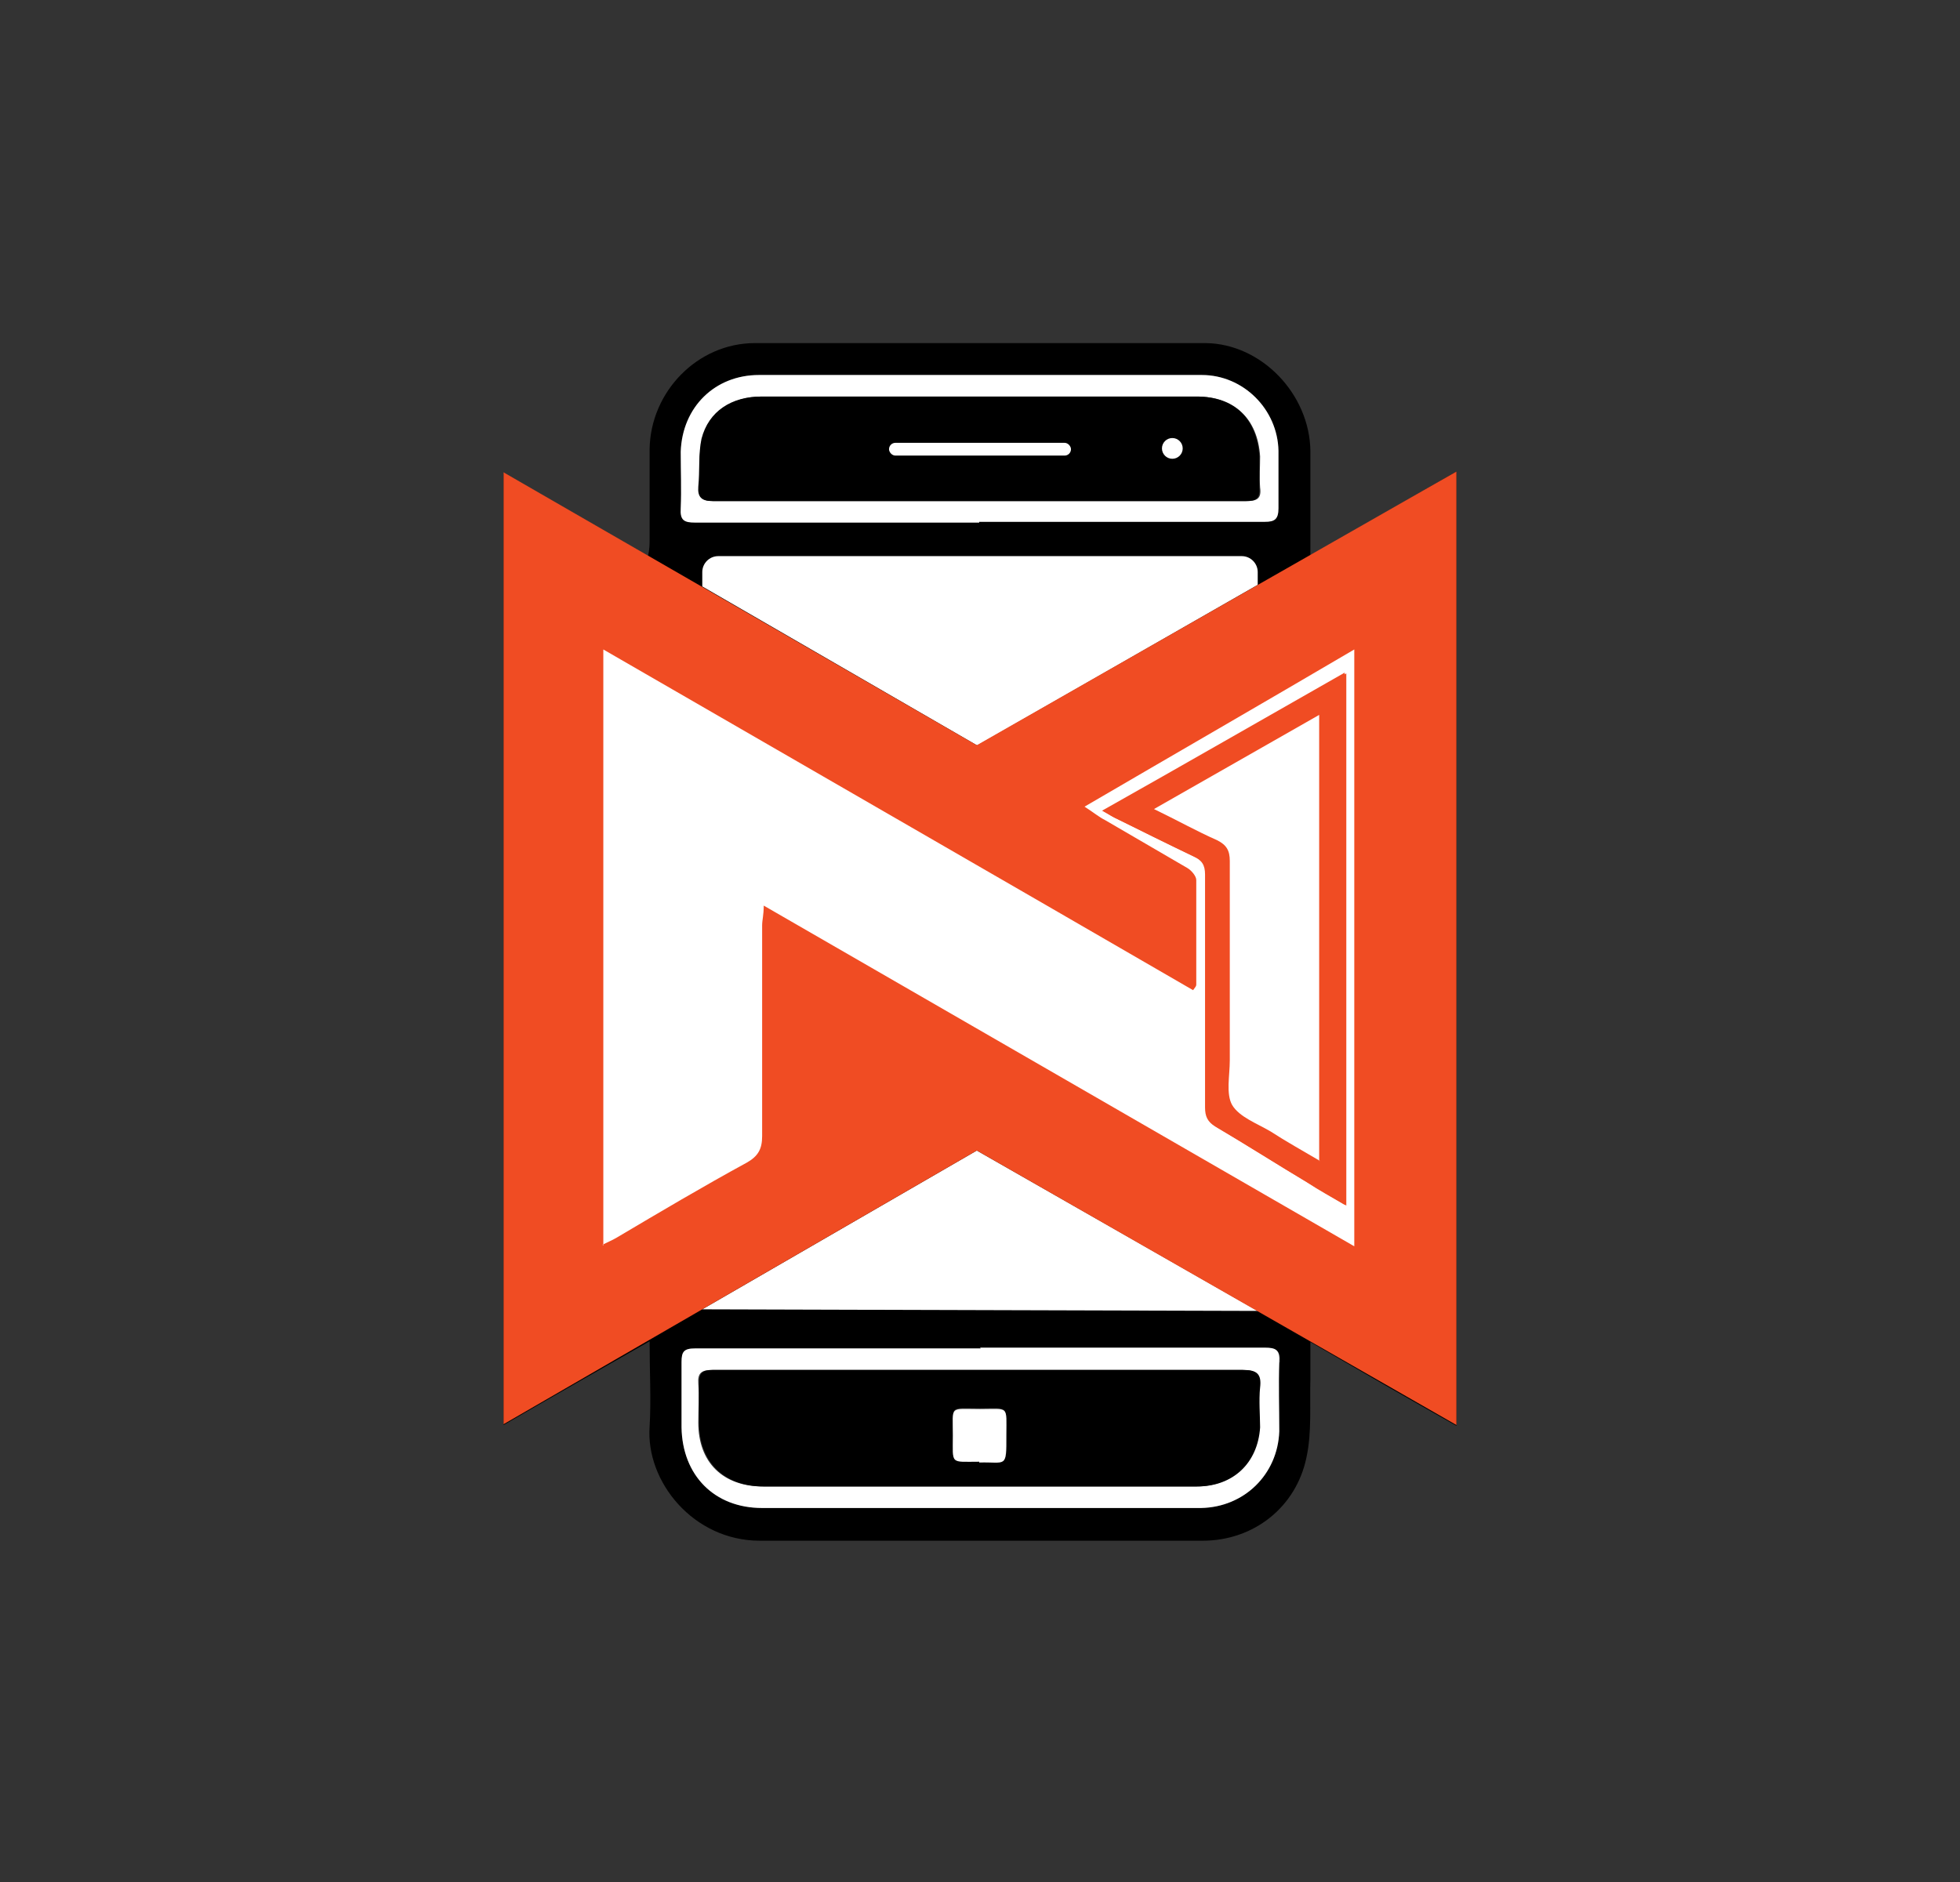 <?xml version="1.0" encoding="UTF-8"?>
<svg id="Layer_1" data-name="Layer 1" xmlns="http://www.w3.org/2000/svg" viewBox="0 0 24.56 23.59">
  <rect x="0" y="0" width="24.56" height="23.59" fill="#333333" stroke="none"/>
  <defs>
    <style>
      .cls-1 {
        fill: #f04c23;
      }

      .cls-2 {
        fill: #fff;
      }
    </style>
  </defs>
  <g>
    <path d="M18.25,5.91c-.62.36-1.21.7-1.83,1.06,0-.11,0-.17,0-.23,0-.36,0-.73,0-1.09-.01-.71-.61-1.34-1.31-1.35-1.88,0-3.77,0-5.65,0-.72,0-1.31.61-1.32,1.33,0,.38,0,.75,0,1.13,0,.06,0,.12-.02.21-.61-.35-1.19-.69-1.81-1.04v11.93c.62-.36,1.2-.69,1.83-1.05,0,.39.02.73,0,1.07-.05.69.55,1.43,1.38,1.43,1.85,0,3.7,0,5.55,0,.64,0,1.17-.42,1.3-1.04.07-.32.04-.66.05-.99,0-.14,0-.28,0-.46.62.36,1.21.7,1.83,1.05V5.91ZM8.53,6.37c.01-.23,0-.47,0-.71.02-.56.43-.96.98-.96,1.85,0,3.7,0,5.55,0,.52,0,.95.43.96.95,0,.24,0,.48,0,.72,0,.14-.05.17-.17.17-1.19,0-2.39,0-3.58,0h0c-1.19,0-2.38,0-3.56,0-.14,0-.19-.03-.18-.18ZM16.03,17.07c-.01.29,0,.58,0,.87-.02.54-.44.95-.98.96-1.83,0-3.67,0-5.5,0-.6,0-1-.41-1.01-1.01,0-.27,0-.55,0-.82,0-.13.03-.17.17-.17,1.19,0,2.39,0,3.58,0h0c1.19,0,2.38,0,3.57,0,.14,0,.19.03.18.18Z"/>
    <path class="cls-2" d="M12.28,16.89c1.19,0,2.38,0,3.57,0,.14,0,.19.03.18.18-.01.29,0,.58,0,.87-.02.54-.44.95-.98.96-1.83,0-3.67,0-5.5,0-.6,0-1-.41-1.01-1.01,0-.27,0-.55,0-.82,0-.13.03-.17.17-.17,1.19,0,2.39,0,3.58,0h0ZM12.27,17.17h0c-1.12,0-2.23,0-3.35,0-.13,0-.18.04-.17.17.01.16,0,.32,0,.49,0,.5.31.8.81.8.78,0,1.57,0,2.35,0,1.03,0,2.05,0,3.08,0,.45,0,.76-.3.79-.74,0-.17,0-.34,0-.5.02-.17-.04-.22-.21-.22-1.1,0-2.21,0-3.31,0Z"/>
    <path class="cls-2" d="M12.27,6.55c-1.19,0-2.38,0-3.56,0-.14,0-.19-.03-.18-.18.01-.23,0-.47,0-.71.02-.56.43-.96.98-.96,1.85,0,3.7,0,5.55,0,.52,0,.95.43.96.95,0,.24,0,.48,0,.72,0,.14-.05.17-.17.17-1.19,0-2.39,0-3.58,0h0ZM12.26,6.28c.28,0,.56,0,.84,0,.84,0,1.68,0,2.52,0,.13,0,.19-.03.17-.17-.01-.13,0-.26,0-.39-.03-.47-.32-.75-.79-.75-.71,0-1.41,0-2.12,0-1.11,0-2.22,0-3.33,0-.37,0-.65.18-.75.53-.05.19-.03.4-.04.6-.01.14.04.18.18.18,1.11,0,2.22,0,3.33,0Z"/>
    <path d="M12.27,17.17c1.1,0,2.21,0,3.31,0,.17,0,.23.05.21.22-.02.17,0,.34,0,.5-.03.45-.34.74-.79.74-1.03,0-2.05,0-3.08,0-.78,0-1.57,0-2.35,0-.5,0-.81-.31-.81-.8,0-.16,0-.33,0-.49,0-.13.04-.17.17-.17,1.12,0,2.23,0,3.35,0h0ZM12.27,18.32c.34,0,.35.08.34-.34,0-.38.03-.33-.33-.33-.39,0-.34-.05-.34.33,0,.37-.04.33.33.33Z"/>
    <path d="M12.26,6.28c-1.11,0-2.22,0-3.33,0-.14,0-.19-.05-.18-.18.02-.2,0-.41.04-.6.09-.35.38-.53.75-.53,1.11,0,2.22,0,3.33,0,.71,0,1.41,0,2.12,0,.48,0,.76.28.79.75,0,.13,0,.26,0,.39.01.14-.04.17-.17.17-.84,0-1.68,0-2.52,0-.28,0-.56,0-.84,0Z"/>
    <path class="cls-2" d="M12.27,18.32c-.37,0-.33.04-.33-.33,0-.38-.05-.33.34-.33.37,0,.33-.05.33.33,0,.42,0,.33-.34.34Z"/>
    <rect class="cls-2" x="11.14" y="5.55" width="2.28" height=".16" rx=".08" ry=".08"/>
    <circle class="cls-2" cx="14.69" cy="5.62" r=".13"/>
  </g>
  <path class="cls-2" d="M12.24,9.34l-3.44-1.99v-.18c0-.11.09-.2.2-.2h6.56c.11,0,.2.09.2.2v.16l-3.51,2.01Z"/>
  <polygon class="cls-2" points="15.76 16.43 12.24 14.42 8.8 16.41 15.76 16.43"/>
  <polygon class="cls-1" points="6.31 17.85 6.31 5.92 12.24 9.34 18.25 5.91 18.25 17.86 12.24 14.42 6.31 17.85"/>
  <path class="cls-2" d="M7.56,15.61v-7.47c2.49,1.44,4.94,2.85,7.39,4.27.03-.04.04-.05.04-.07,0-.44,0-.87,0-1.31,0-.05-.06-.12-.11-.15-.34-.2-.69-.4-1.03-.6-.08-.04-.15-.1-.26-.17,1.13-.66,2.24-1.3,3.38-1.97v7.48c-2.48-1.43-4.92-2.84-7.4-4.27,0,.12-.02.18-.02.25,0,.88,0,1.76,0,2.64,0,.16-.05.25-.19.33-.55.3-1.09.62-1.63.94-.05.03-.1.05-.18.09ZM13.81,10.16c.08.04.12.07.16.09.33.16.66.33,1,.49.11.05.15.11.15.23,0,.97,0,1.95,0,2.92,0,.11.03.18.13.24.39.23.76.47,1.15.7.15.09.3.18.47.28v-6.67c-1.02.58-2.01,1.14-3.04,1.73Z"/>
  <path class="cls-1" d="M13.81,10.16c1.03-.58,2.02-1.15,3.04-1.73v6.67c-.17-.1-.32-.18-.47-.28-.38-.23-.76-.47-1.15-.7-.1-.06-.13-.13-.13-.24,0-.97,0-1.95,0-2.92,0-.12-.04-.18-.15-.23-.33-.16-.66-.32-1-.49-.04-.02-.08-.05-.16-.09ZM16.54,14.55v-5.59c-.7.4-1.37.78-2.07,1.18.29.15.54.28.79.39.12.05.16.12.16.26,0,.83,0,1.67,0,2.5,0,.19-.06.42.03.56.09.15.31.23.48.33.2.12.4.24.62.37Z"/>
  <path class="cls-2" d="M16.54,14.55c-.22-.13-.42-.24-.62-.37-.17-.1-.39-.18-.48-.33-.08-.14-.03-.37-.03-.56,0-.83,0-1.67,0-2.5,0-.13-.04-.2-.16-.26-.25-.11-.5-.25-.79-.39.7-.4,1.37-.78,2.07-1.18v5.59Z"/>
</svg>